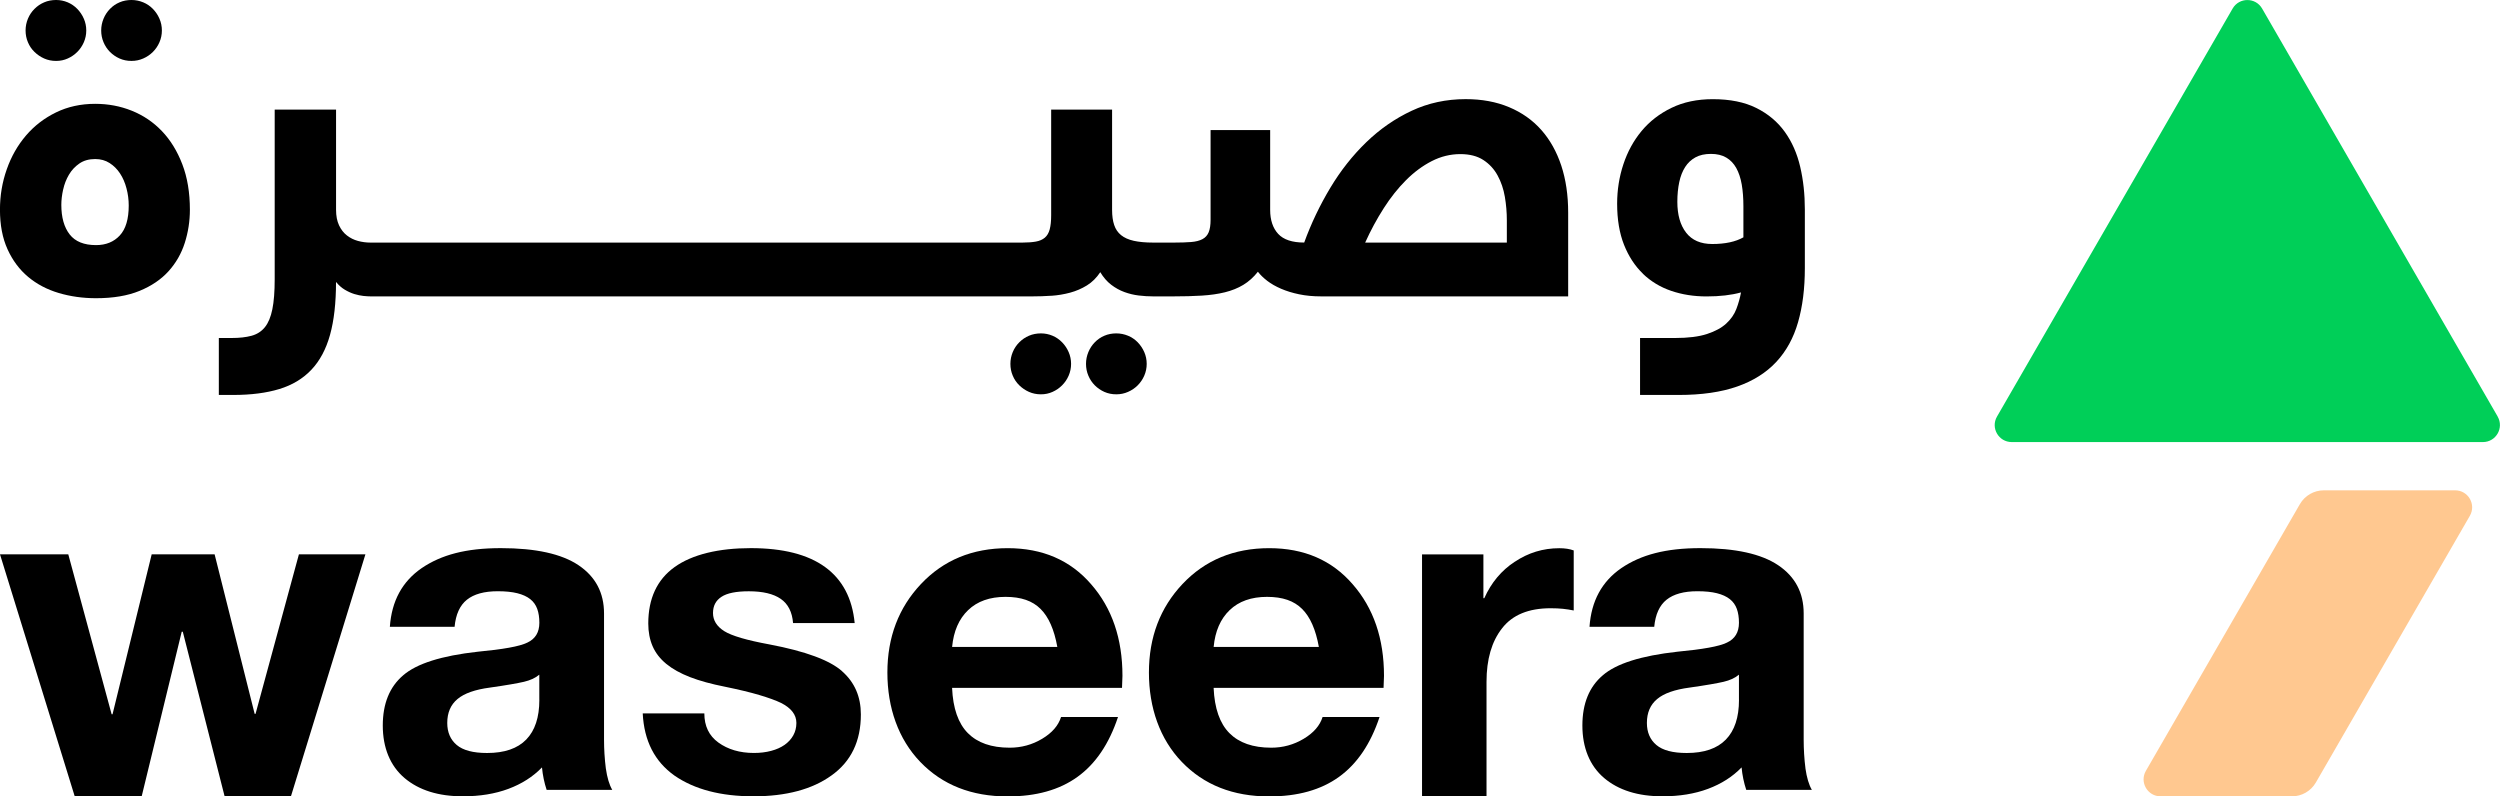 <?xml version="1.0" encoding="UTF-8"?>
<svg id="Layer_1" data-name="Layer 1" xmlns="http://www.w3.org/2000/svg" viewBox="0 0 617.6 196.73">
  <defs>
    <style>
      .cls-1 {
        fill: currentColor;
      }

      .cls-1,
      .cls-2,
      .cls-3 {
        stroke-width: 0px;
      }

      .cls-2 {
        fill: #ffc890;
      }

      .cls-3 {
        fill: #00cf58;
      }
    </style>
  </defs>
  <g>
    <path class="cls-3"
      d="M617.03,102.91l-40.01-69.3-18.19-31.5c-1.62-2.8-5.66-2.8-7.28,0l-18.19,31.5h0,0s-21.83,37.8-21.83,37.8l-18.19,31.5c-1.62,2.8.4,6.3,3.64,6.3h116.4c3.23,0,5.25-3.5,3.64-6.3Z" />
    <path class="cls-2"
      d="M606.51,121.13h-32.43c-2.44,0-4.7,1.3-5.92,3.42l-19.85,34.38h0s-18.19,31.5-18.19,31.5c-1.62,2.8.4,6.3,3.64,6.3h32.43c2.44,0,4.7-1.3,5.92-3.42l19.85-34.38,18.19-31.5c1.62-2.8-.4-6.3-3.64-6.3Z" />
  </g>
  <g>
    <path class="cls-1"
      d="M6.95,68.4c2.14,1.79,4.66,3.12,7.55,3.98,2.89.86,5.97,1.29,9.23,1.29,4.21,0,7.79-.6,10.74-1.81,2.95-1.21,5.34-2.83,7.17-4.86,1.83-2.03,3.17-4.37,4.01-7.01.84-2.64,1.26-5.37,1.26-8.19,0-4.21-.62-7.95-1.87-11.21-1.25-3.26-2.93-6-5.05-8.21-2.12-2.22-4.61-3.89-7.44-5.03-2.84-1.14-5.85-1.7-9.04-1.7-3.55,0-6.78.71-9.67,2.12-2.89,1.41-5.37,3.31-7.42,5.71-2.05,2.4-3.64,5.18-4.75,8.35-1.12,3.17-1.68,6.49-1.68,9.97,0,3.77.62,7.03,1.87,9.78,1.25,2.75,2.94,5.02,5.08,6.81ZM15.6,46.84c.29-1.34.77-2.56,1.43-3.68.66-1.12,1.52-2.04,2.58-2.77,1.06-.73,2.36-1.1,3.9-1.1,1.36,0,2.55.33,3.57.99,1.03.66,1.89,1.52,2.58,2.58.7,1.06,1.23,2.29,1.59,3.68.37,1.39.55,2.8.55,4.23,0,3.33-.73,5.8-2.2,7.39-1.47,1.59-3.42,2.39-5.88,2.39-2.97,0-5.14-.88-6.51-2.64-1.37-1.76-2.06-4.19-2.06-7.31,0-1.17.15-2.43.44-3.76Z" />
    <path class="cls-1"
      d="M8.52,12.83c.7.68,1.49,1.22,2.39,1.62.9.4,1.88.6,2.94.6s1.99-.2,2.88-.6c.9-.4,1.68-.94,2.36-1.62.68-.68,1.22-1.47,1.62-2.39.4-.92.6-1.89.6-2.91s-.2-2-.6-2.91c-.4-.92-.94-1.72-1.62-2.42-.68-.7-1.47-1.24-2.36-1.62-.9-.38-1.86-.58-2.88-.58s-2.04.19-2.94.58c-.9.38-1.69.92-2.39,1.62s-1.24,1.5-1.62,2.42c-.38.92-.58,1.89-.58,2.91s.19,2,.58,2.91c.38.92.92,1.71,1.62,2.39Z" />
    <path class="cls-1"
      d="M27.17,12.83c.68.68,1.47,1.22,2.36,1.62.9.4,1.88.6,2.94.6s2-.2,2.91-.6c.92-.4,1.71-.94,2.39-1.62.68-.68,1.22-1.47,1.62-2.39s.6-1.89.6-2.91-.2-2-.6-2.91c-.4-.92-.94-1.72-1.62-2.42-.68-.7-1.47-1.24-2.39-1.62-.92-.38-1.89-.58-2.91-.58s-2.04.19-2.94.58c-.9.38-1.68.92-2.36,1.62s-1.21,1.5-1.59,2.42c-.38.92-.58,1.89-.58,2.91s.19,2,.58,2.91c.38.92.92,1.71,1.59,2.39Z" />
    <path class="cls-1"
      d="M262.38,84.56c-.68-.7-1.47-1.24-2.36-1.62-.9-.38-1.86-.58-2.88-.58s-2.04.19-2.94.58c-.9.38-1.69.92-2.39,1.62-.7.7-1.24,1.5-1.62,2.42-.38.92-.58,1.89-.58,2.91s.19,2,.58,2.91c.38.92.92,1.71,1.62,2.39.7.68,1.49,1.22,2.39,1.62.9.4,1.88.6,2.94.6s1.99-.2,2.88-.6c.9-.4,1.68-.94,2.36-1.62.68-.68,1.22-1.47,1.62-2.39.4-.92.6-1.89.6-2.91s-.2-2-.6-2.91c-.4-.92-.94-1.72-1.62-2.42Z" />
    <path class="cls-1"
      d="M259.74,73.07c1.59-.11,3.13-.37,4.62-.77,1.48-.4,2.87-1,4.15-1.79,1.28-.79,2.38-1.88,3.3-3.27.77,1.28,1.67,2.32,2.69,3.1,1.03.79,2.12,1.39,3.27,1.81,1.15.42,2.34.71,3.54.85,1.21.15,2.4.22,3.57.22h4.94c2.6,0,4.95-.06,7.06-.19,2.11-.13,4.01-.4,5.71-.82,1.7-.42,3.22-1.03,4.56-1.84,1.34-.81,2.54-1.89,3.6-3.24.59.77,1.36,1.52,2.31,2.25.95.73,2.09,1.38,3.41,1.95,1.32.57,2.8,1.03,4.45,1.37,1.65.35,3.48.52,5.49.52h60.99v-20.71c0-4.29-.57-8.15-1.7-11.59-1.14-3.44-2.78-6.38-4.94-8.82-2.16-2.44-4.82-4.31-7.97-5.63-3.15-1.32-6.72-1.98-10.71-1.98-4.8,0-9.25.96-13.35,2.88-4.1,1.92-7.84,4.51-11.21,7.77-3.37,3.26-6.34,7.02-8.9,11.29-2.56,4.27-4.71,8.76-6.43,13.49-2.97,0-5.11-.71-6.43-2.14-1.32-1.43-1.98-3.41-1.98-5.93v-19.72h-14.72v22.2c0,1.28-.16,2.3-.47,3.05-.31.75-.82,1.32-1.54,1.7-.71.38-1.65.62-2.8.71s-2.55.14-4.2.14h-5.16c-1.9,0-3.51-.15-4.81-.44-1.3-.29-2.34-.76-3.13-1.4-.79-.64-1.36-1.47-1.7-2.5-.35-1.03-.52-2.27-.52-3.74v-24.78h-15.05v26.1c0,1.43-.12,2.59-.36,3.49-.24.9-.64,1.58-1.21,2.06-.57.48-1.3.8-2.2.96-.9.16-2.01.25-3.32.25H91.53c-1.06,0-2.1-.14-3.1-.41s-1.91-.72-2.72-1.35c-.81-.62-1.46-1.46-1.95-2.5-.49-1.04-.74-2.32-.74-3.82v-24.78h-15.16v41.92c0,3.04-.19,5.51-.58,7.42-.38,1.9-1,3.38-1.84,4.42-.84,1.04-1.94,1.75-3.3,2.12-1.36.37-2.99.55-4.89.55h-3.19v14.07h3.57c4.4,0,8.19-.49,11.37-1.46,3.19-.97,5.82-2.55,7.91-4.75,2.09-2.2,3.63-5.07,4.62-8.63.99-3.55,1.48-7.91,1.48-13.08.66.81,1.38,1.45,2.17,1.92s1.58.83,2.36,1.07c.79.24,1.53.39,2.23.47.7.07,1.28.11,1.76.11h163.51c1.54,0,3.1-.05,4.7-.16ZM341.83,51.45c1.7-2.66,3.54-4.97,5.52-6.95,1.98-1.98,4.09-3.54,6.35-4.7,2.25-1.15,4.61-1.73,7.06-1.73,2.31,0,4.2.49,5.69,1.46s2.66,2.24,3.52,3.82c.86,1.58,1.46,3.33,1.79,5.27.33,1.94.49,3.88.49,5.82v5.49h-35c1.36-3,2.88-5.83,4.59-8.49Z" />
    <path class="cls-1"
      d="M281.06,84.56c-.68-.7-1.47-1.24-2.39-1.62-.92-.38-1.89-.58-2.91-.58s-2.04.19-2.94.58c-.9.38-1.68.92-2.36,1.62s-1.21,1.5-1.59,2.42c-.38.92-.58,1.89-.58,2.91s.19,2,.58,2.91c.38.92.92,1.71,1.59,2.39.68.68,1.47,1.22,2.36,1.62.9.4,1.88.6,2.94.6s2-.2,2.91-.6c.92-.4,1.71-.94,2.39-1.62.68-.68,1.22-1.47,1.62-2.39.4-.92.6-1.89.6-2.91s-.2-2-.6-2.91-.94-1.72-1.62-2.42Z" />
    <path class="cls-1"
      d="M405.86,67.63c1.98,1.9,4.31,3.31,7.01,4.23s5.6,1.37,8.71,1.37c3.3,0,6.14-.33,8.52-.99-.26,1.39-.64,2.76-1.15,4.09-.51,1.34-1.35,2.54-2.5,3.6s-2.74,1.92-4.75,2.58c-2.01.66-4.65.99-7.91.99h-8.63v14.07h9.56c5.68,0,10.49-.7,14.45-2.09,3.96-1.39,7.17-3.42,9.64-6.07,2.47-2.66,4.27-5.92,5.38-9.81,1.12-3.88,1.68-8.33,1.68-13.35v-14.5c0-3.74-.38-7.25-1.15-10.55-.77-3.3-2.04-6.18-3.82-8.65-1.78-2.47-4.12-4.43-7.03-5.88-2.91-1.45-6.49-2.17-10.74-2.17-3.85,0-7.24.71-10.19,2.14-2.95,1.43-5.41,3.33-7.39,5.71-1.98,2.38-3.48,5.13-4.51,8.24-1.03,3.11-1.54,6.36-1.54,9.72,0,3.92.57,7.31,1.7,10.16,1.14,2.86,2.69,5.24,4.67,7.14ZM414.84,45c.31-1.47.8-2.71,1.46-3.74.66-1.03,1.51-1.82,2.55-2.39,1.04-.57,2.32-.85,3.82-.85s2.77.3,3.79.91c1.03.6,1.85,1.47,2.47,2.58.62,1.12,1.07,2.47,1.35,4.07.27,1.59.41,3.38.41,5.36v7.69c-1.94,1.1-4.51,1.65-7.69,1.65-2.86,0-5.01-.93-6.46-2.8-1.45-1.87-2.17-4.41-2.17-7.64,0-1.76.16-3.37.47-4.84Z" />
    <polygon class="cls-1"
      points="63.13 176.35 62.91 176.35 53.02 136.95 37.47 136.95 27.8 176.46 27.58 176.46 16.87 136.95 0 136.95 18.46 196.73 35 196.73 44.89 156.07 45.16 156.07 55.49 196.73 71.87 196.73 90.27 136.95 73.84 136.95 63.13 176.35" />
    <path class="cls-1"
      d="M149.33,186.29c-.07-1.17-.11-2.34-.11-3.52v-31.21c0-5.13-2.1-9.1-6.29-11.92-4.19-2.82-10.59-4.23-19.2-4.23s-14.72,1.65-19.56,4.94c-4.8,3.3-7.42,8.13-7.86,14.5h15.99c.29-3.08,1.31-5.31,3.05-6.7,1.74-1.39,4.28-2.09,7.61-2.09,1.9,0,3.52.16,4.84.49,1.32.33,2.38.82,3.19,1.46.81.64,1.38,1.45,1.73,2.42.35.97.52,2.12.52,3.43,0,2.34-.99,3.97-2.97,4.89-.99.48-2.5.9-4.53,1.26-2.03.37-4.61.7-7.72.99-8.94.99-15.07,2.93-18.41,5.82-3.37,2.86-5.05,7-5.05,12.42s1.79,9.93,5.38,12.97c3.55,3,8.35,4.51,14.39,4.51,4.21,0,7.97-.61,11.26-1.84,3.3-1.23,6.06-2.99,8.3-5.3.18,1.94.57,3.79,1.15,5.55h16.21c-.73-1.25-1.26-3.02-1.59-5.33-.15-1.17-.26-2.34-.33-3.52ZM133.24,172.89c0,4.32-1.08,7.59-3.24,9.81-2.16,2.22-5.38,3.32-9.67,3.32-3.44,0-5.94-.66-7.5-1.98-1.56-1.32-2.34-3.13-2.34-5.44,0-2.53.84-4.5,2.53-5.91,1.68-1.41,4.36-2.35,8.02-2.83,2.05-.29,3.77-.56,5.16-.8,1.39-.24,2.47-.45,3.24-.63,1.57-.37,2.84-.95,3.79-1.76v6.21Z" />
    <path class="cls-1"
      d="M208.07,165.85c-3.08-2.75-9.07-4.96-17.97-6.65-5.6-1.03-9.34-2.12-11.21-3.3-1.83-1.17-2.75-2.66-2.75-4.45s.7-3.1,2.09-4.01c1.39-.92,3.64-1.37,6.76-1.37,3.44,0,6.07.62,7.88,1.87,1.81,1.25,2.83,3.24,3.05,5.99h15.22c-.59-6.12-3.02-10.73-7.31-13.85-4.29-3.11-10.4-4.67-18.35-4.67s-14.48,1.56-18.82,4.67c-4.34,3.11-6.51,7.77-6.51,13.96,0,2.09.36,3.96,1.07,5.6s1.84,3.1,3.38,4.37c1.54,1.26,3.5,2.35,5.88,3.27,2.38.92,5.24,1.7,8.57,2.36,3.41.7,6.25,1.38,8.54,2.06,2.29.68,4.07,1.33,5.36,1.95,2.53,1.28,3.79,2.93,3.79,4.94,0,1.14-.26,2.16-.77,3.08-.51.92-1.23,1.69-2.14,2.34-.92.64-2.02,1.14-3.32,1.48-1.3.35-2.72.52-4.26.52-3.48,0-6.41-.86-8.79-2.58-2.31-1.68-3.46-4.08-3.46-7.2h-15.22c.33,6.78,2.95,11.9,7.86,15.38,4.94,3.41,11.45,5.11,19.5,5.11s14.52-1.72,19.28-5.16c4.83-3.44,7.25-8.46,7.25-15.05,0-4.4-1.54-7.95-4.62-10.66Z" />
    <path class="cls-1"
      d="M248.95,135.42c-8.72,0-15.86,2.95-21.43,8.85-5.53,5.86-8.3,13.15-8.3,21.87s2.71,16.45,8.13,22.09c5.46,5.68,12.66,8.52,21.59,8.52,7.03,0,12.78-1.61,17.25-4.84,4.47-3.22,7.8-8.15,10-14.78h-14.07c-.66,2.12-2.22,3.92-4.67,5.38-2.45,1.47-5.13,2.2-8.02,2.2-4.51,0-7.95-1.2-10.33-3.6-2.38-2.4-3.68-6.13-3.9-11.18h41.98l.11-2.97c0-9.19-2.58-16.74-7.75-22.64-5.13-5.93-12-8.9-20.6-8.9ZM235.21,159.81c.37-3.88,1.68-6.91,3.96-9.09,2.27-2.18,5.35-3.27,9.23-3.27s6.66.99,8.65,2.97c2,1.98,3.38,5.11,4.15,9.4h-25.99Z" />
    <path class="cls-1"
      d="M313.56,135.42c-8.72,0-15.86,2.95-21.43,8.85-5.53,5.86-8.3,13.15-8.3,21.87s2.71,16.45,8.13,22.09c5.46,5.68,12.66,8.52,21.59,8.52,7.03,0,12.78-1.61,17.25-4.84,4.47-3.22,7.8-8.15,10-14.78h-14.07c-.66,2.12-2.22,3.92-4.67,5.38-2.45,1.47-5.13,2.2-8.02,2.2-4.51,0-7.95-1.2-10.33-3.6-2.38-2.4-3.68-6.13-3.9-11.18h41.98l.11-2.97c0-9.19-2.58-16.74-7.75-22.64-5.13-5.93-12-8.9-20.6-8.9ZM299.82,159.81c.37-3.88,1.68-6.91,3.96-9.09,2.27-2.18,5.35-3.27,9.23-3.27s6.66.99,8.65,2.97c2,1.98,3.38,5.11,4.15,9.4h-25.99Z" />
    <path class="cls-1"
      d="M374.21,138.77c-3.3,2.16-5.81,5.16-7.53,9.01h-.22v-10.82h-15.16v59.78h15.93v-28.3c0-5.57,1.28-9.98,3.85-13.24,2.56-3.3,6.56-4.94,11.98-4.94,1.17,0,2.19.05,3.05.14.86.09,1.75.23,2.66.41v-14.83c-.99-.37-2.18-.55-3.57-.55-3.99,0-7.66,1.12-10.99,3.35Z" />
    <path class="cls-1"
      d="M446.02,189.81c-.15-1.17-.26-2.34-.33-3.52-.07-1.17-.11-2.34-.11-3.52v-31.21c0-5.13-2.1-9.1-6.29-11.92-4.19-2.82-10.59-4.23-19.2-4.23s-14.72,1.65-19.56,4.94c-4.8,3.3-7.42,8.13-7.86,14.5h15.99c.29-3.08,1.31-5.31,3.05-6.7,1.74-1.39,4.28-2.09,7.61-2.09,1.9,0,3.52.16,4.83.49,1.32.33,2.38.82,3.19,1.46.81.64,1.38,1.45,1.73,2.42.35.97.52,2.12.52,3.43,0,2.34-.99,3.97-2.97,4.89-.99.48-2.5.9-4.53,1.26-2.03.37-4.61.7-7.72.99-8.94.99-15.07,2.93-18.41,5.82-3.37,2.86-5.05,7-5.05,12.42s1.79,9.93,5.38,12.97c3.55,3,8.35,4.51,14.39,4.51,4.21,0,7.97-.61,11.26-1.84,3.3-1.23,6.06-2.99,8.3-5.3.18,1.94.57,3.79,1.15,5.55h16.21c-.73-1.25-1.26-3.02-1.59-5.33ZM429.6,172.89c0,4.32-1.08,7.59-3.24,9.81-2.16,2.22-5.38,3.32-9.67,3.32-3.44,0-5.94-.66-7.5-1.98-1.56-1.32-2.34-3.13-2.34-5.44,0-2.53.84-4.5,2.53-5.91,1.68-1.41,4.36-2.35,8.02-2.83,2.05-.29,3.77-.56,5.16-.8,1.39-.24,2.47-.45,3.24-.63,1.57-.37,2.84-.95,3.79-1.76v6.21Z" />
  </g>
</svg>